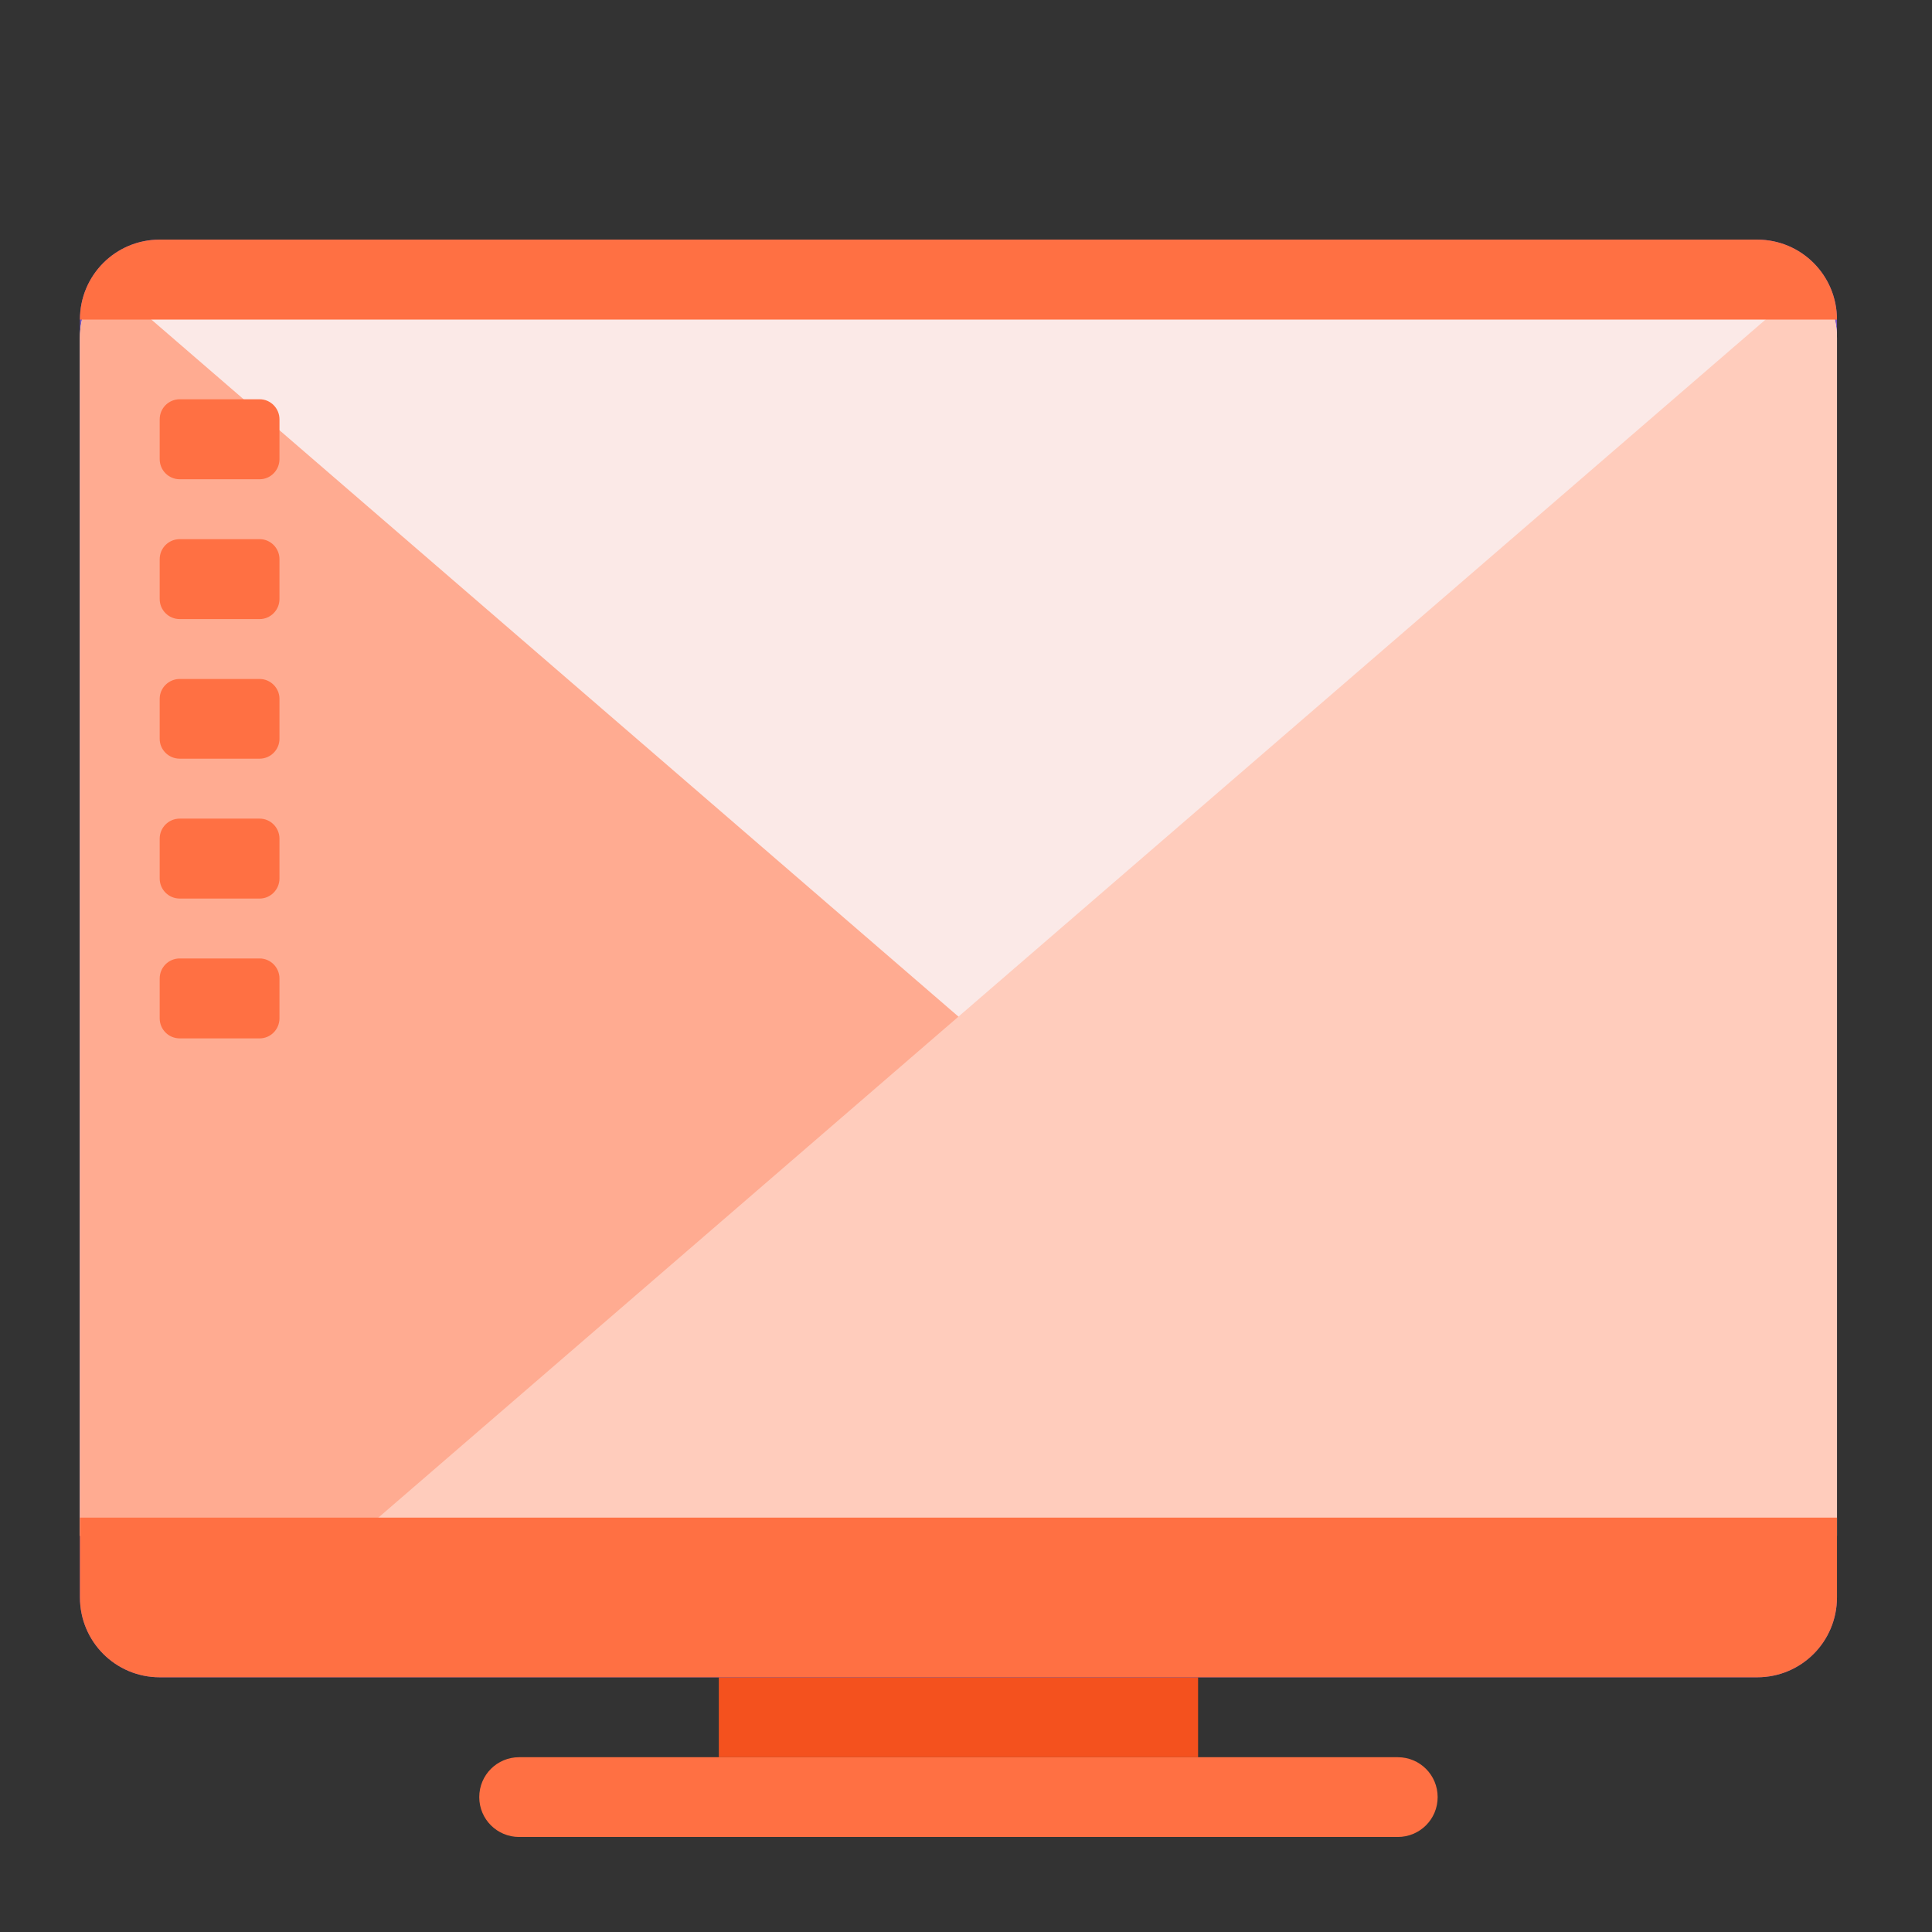 
<svg xmlns="http://www.w3.org/2000/svg" xmlns:xlink="http://www.w3.org/1999/xlink" width="32px" height="32px" viewBox="0 0 32 32" version="1.1">
<rect x="0" y="0" width="32" height="32" fill="#333333" stroke="none"/>
<g id="surface1">
<path style=" stroke:none;fill-rule:nonzero;fill:rgb(95.686%,31.765%,11.765%);fill-opacity:1;" d="M 11.906 27.781 L 19.844 27.781 L 19.844 29.105 L 11.906 29.105 Z M 11.906 27.781 "/>
<path style=" stroke:none;fill-rule:nonzero;fill:rgb(49.412%,34.118%,76.078%);fill-opacity:1;" d="M 2.645 3.969 L 29.105 3.969 C 29.836 3.969 30.426 4.562 30.426 5.293 L 30.426 26.457 C 30.426 27.188 29.836 27.781 29.105 27.781 L 2.645 27.781 C 1.914 27.781 1.324 27.188 1.324 26.457 L 1.324 5.293 C 1.324 4.562 1.914 3.969 2.645 3.969 Z M 2.645 3.969 "/>
<path style=" stroke:none;fill-rule:nonzero;fill:rgb(98.431%,91.373%,90.588%);fill-opacity:1;" d="M 2.645 4.27 C 1.914 4.27 1.324 4.859 1.324 5.594 L 1.324 25.438 L 30.426 25.438 L 30.426 5.594 C 30.426 4.859 29.836 4.27 29.105 4.27 Z M 2.645 4.27 "/>
<path style=" stroke:none;fill-rule:nonzero;fill:rgb(100%,67.059%,56.863%);fill-opacity:1;" d="M 1.738 4.629 C 1.484 4.871 1.324 5.215 1.324 5.594 L 1.324 25.438 L 25.832 25.438 Z M 1.738 4.629 "/>
<path style=" stroke:none;fill-rule:nonzero;fill:rgb(100%,80%,73.725%);fill-opacity:1;" d="M 30.012 4.629 L 5.918 25.438 L 30.426 25.438 L 30.426 5.594 C 30.426 5.215 30.266 4.871 30.012 4.629 Z M 30.012 4.629 "/>
<path style=" stroke:none;fill-rule:nonzero;fill:rgb(100%,43.922%,26.275%);fill-opacity:1;" d="M 2.977 6.613 L 4.301 6.613 C 4.48 6.613 4.629 6.762 4.629 6.945 L 4.629 7.605 C 4.629 7.789 4.48 7.938 4.301 7.938 L 2.977 7.938 C 2.793 7.938 2.645 7.789 2.645 7.605 L 2.645 6.945 C 2.645 6.762 2.793 6.613 2.977 6.613 Z M 2.977 6.613 "/>
<path style=" stroke:none;fill-rule:nonzero;fill:rgb(100%,43.922%,26.275%);fill-opacity:1;" d="M 8.598 29.105 L 23.152 29.105 C 23.516 29.105 23.812 29.398 23.812 29.766 C 23.812 30.133 23.516 30.426 23.152 30.426 L 8.598 30.426 C 8.234 30.426 7.938 30.133 7.938 29.766 C 7.938 29.398 8.234 29.105 8.598 29.105 Z M 8.598 29.105 "/>
<path style=" stroke:none;fill-rule:nonzero;fill:rgb(100%,43.922%,26.275%);fill-opacity:1;" d="M 1.324 25.137 L 1.324 26.457 C 1.324 27.191 1.914 27.781 2.645 27.781 L 29.105 27.781 C 29.836 27.781 30.426 27.191 30.426 26.457 L 30.426 25.137 Z M 1.324 25.137 "/>
<path style=" stroke:none;fill-rule:nonzero;fill:rgb(100%,43.922%,26.275%);fill-opacity:1;" d="M 2.645 3.969 C 1.914 3.969 1.324 4.559 1.324 5.293 L 30.426 5.293 C 30.426 4.559 29.836 3.969 29.105 3.969 Z M 2.645 3.969 "/>
<path style=" stroke:none;fill-rule:nonzero;fill:rgb(100%,43.922%,26.275%);fill-opacity:1;" d="M 2.977 8.93 L 4.301 8.93 C 4.48 8.93 4.629 9.078 4.629 9.262 L 4.629 9.922 C 4.629 10.105 4.48 10.254 4.301 10.254 L 2.977 10.254 C 2.793 10.254 2.645 10.105 2.645 9.922 L 2.645 9.262 C 2.645 9.078 2.793 8.93 2.977 8.93 Z M 2.977 8.93 "/>
<path style=" stroke:none;fill-rule:nonzero;fill:rgb(100%,43.922%,26.275%);fill-opacity:1;" d="M 2.977 11.246 L 4.301 11.246 C 4.48 11.246 4.629 11.395 4.629 11.574 L 4.629 12.238 C 4.629 12.418 4.48 12.566 4.301 12.566 L 2.977 12.566 C 2.793 12.566 2.645 12.418 2.645 12.238 L 2.645 11.574 C 2.645 11.395 2.793 11.246 2.977 11.246 Z M 2.977 11.246 "/>
<path style=" stroke:none;fill-rule:nonzero;fill:rgb(100%,43.922%,26.275%);fill-opacity:1;" d="M 2.977 13.559 L 4.301 13.559 C 4.48 13.559 4.629 13.707 4.629 13.891 L 4.629 14.551 C 4.629 14.734 4.48 14.883 4.301 14.883 L 2.977 14.883 C 2.793 14.883 2.645 14.734 2.645 14.551 L 2.645 13.891 C 2.645 13.707 2.793 13.559 2.977 13.559 Z M 2.977 13.559 "/>
<path style=" stroke:none;fill-rule:nonzero;fill:rgb(100%,43.922%,26.275%);fill-opacity:1;" d="M 2.977 15.875 L 4.301 15.875 C 4.48 15.875 4.629 16.023 4.629 16.207 L 4.629 16.867 C 4.629 17.051 4.48 17.199 4.301 17.199 L 2.977 17.199 C 2.793 17.199 2.645 17.051 2.645 16.867 L 2.645 16.207 C 2.645 16.023 2.793 15.875 2.977 15.875 Z M 2.977 15.875 "/>
</g>
</svg>
